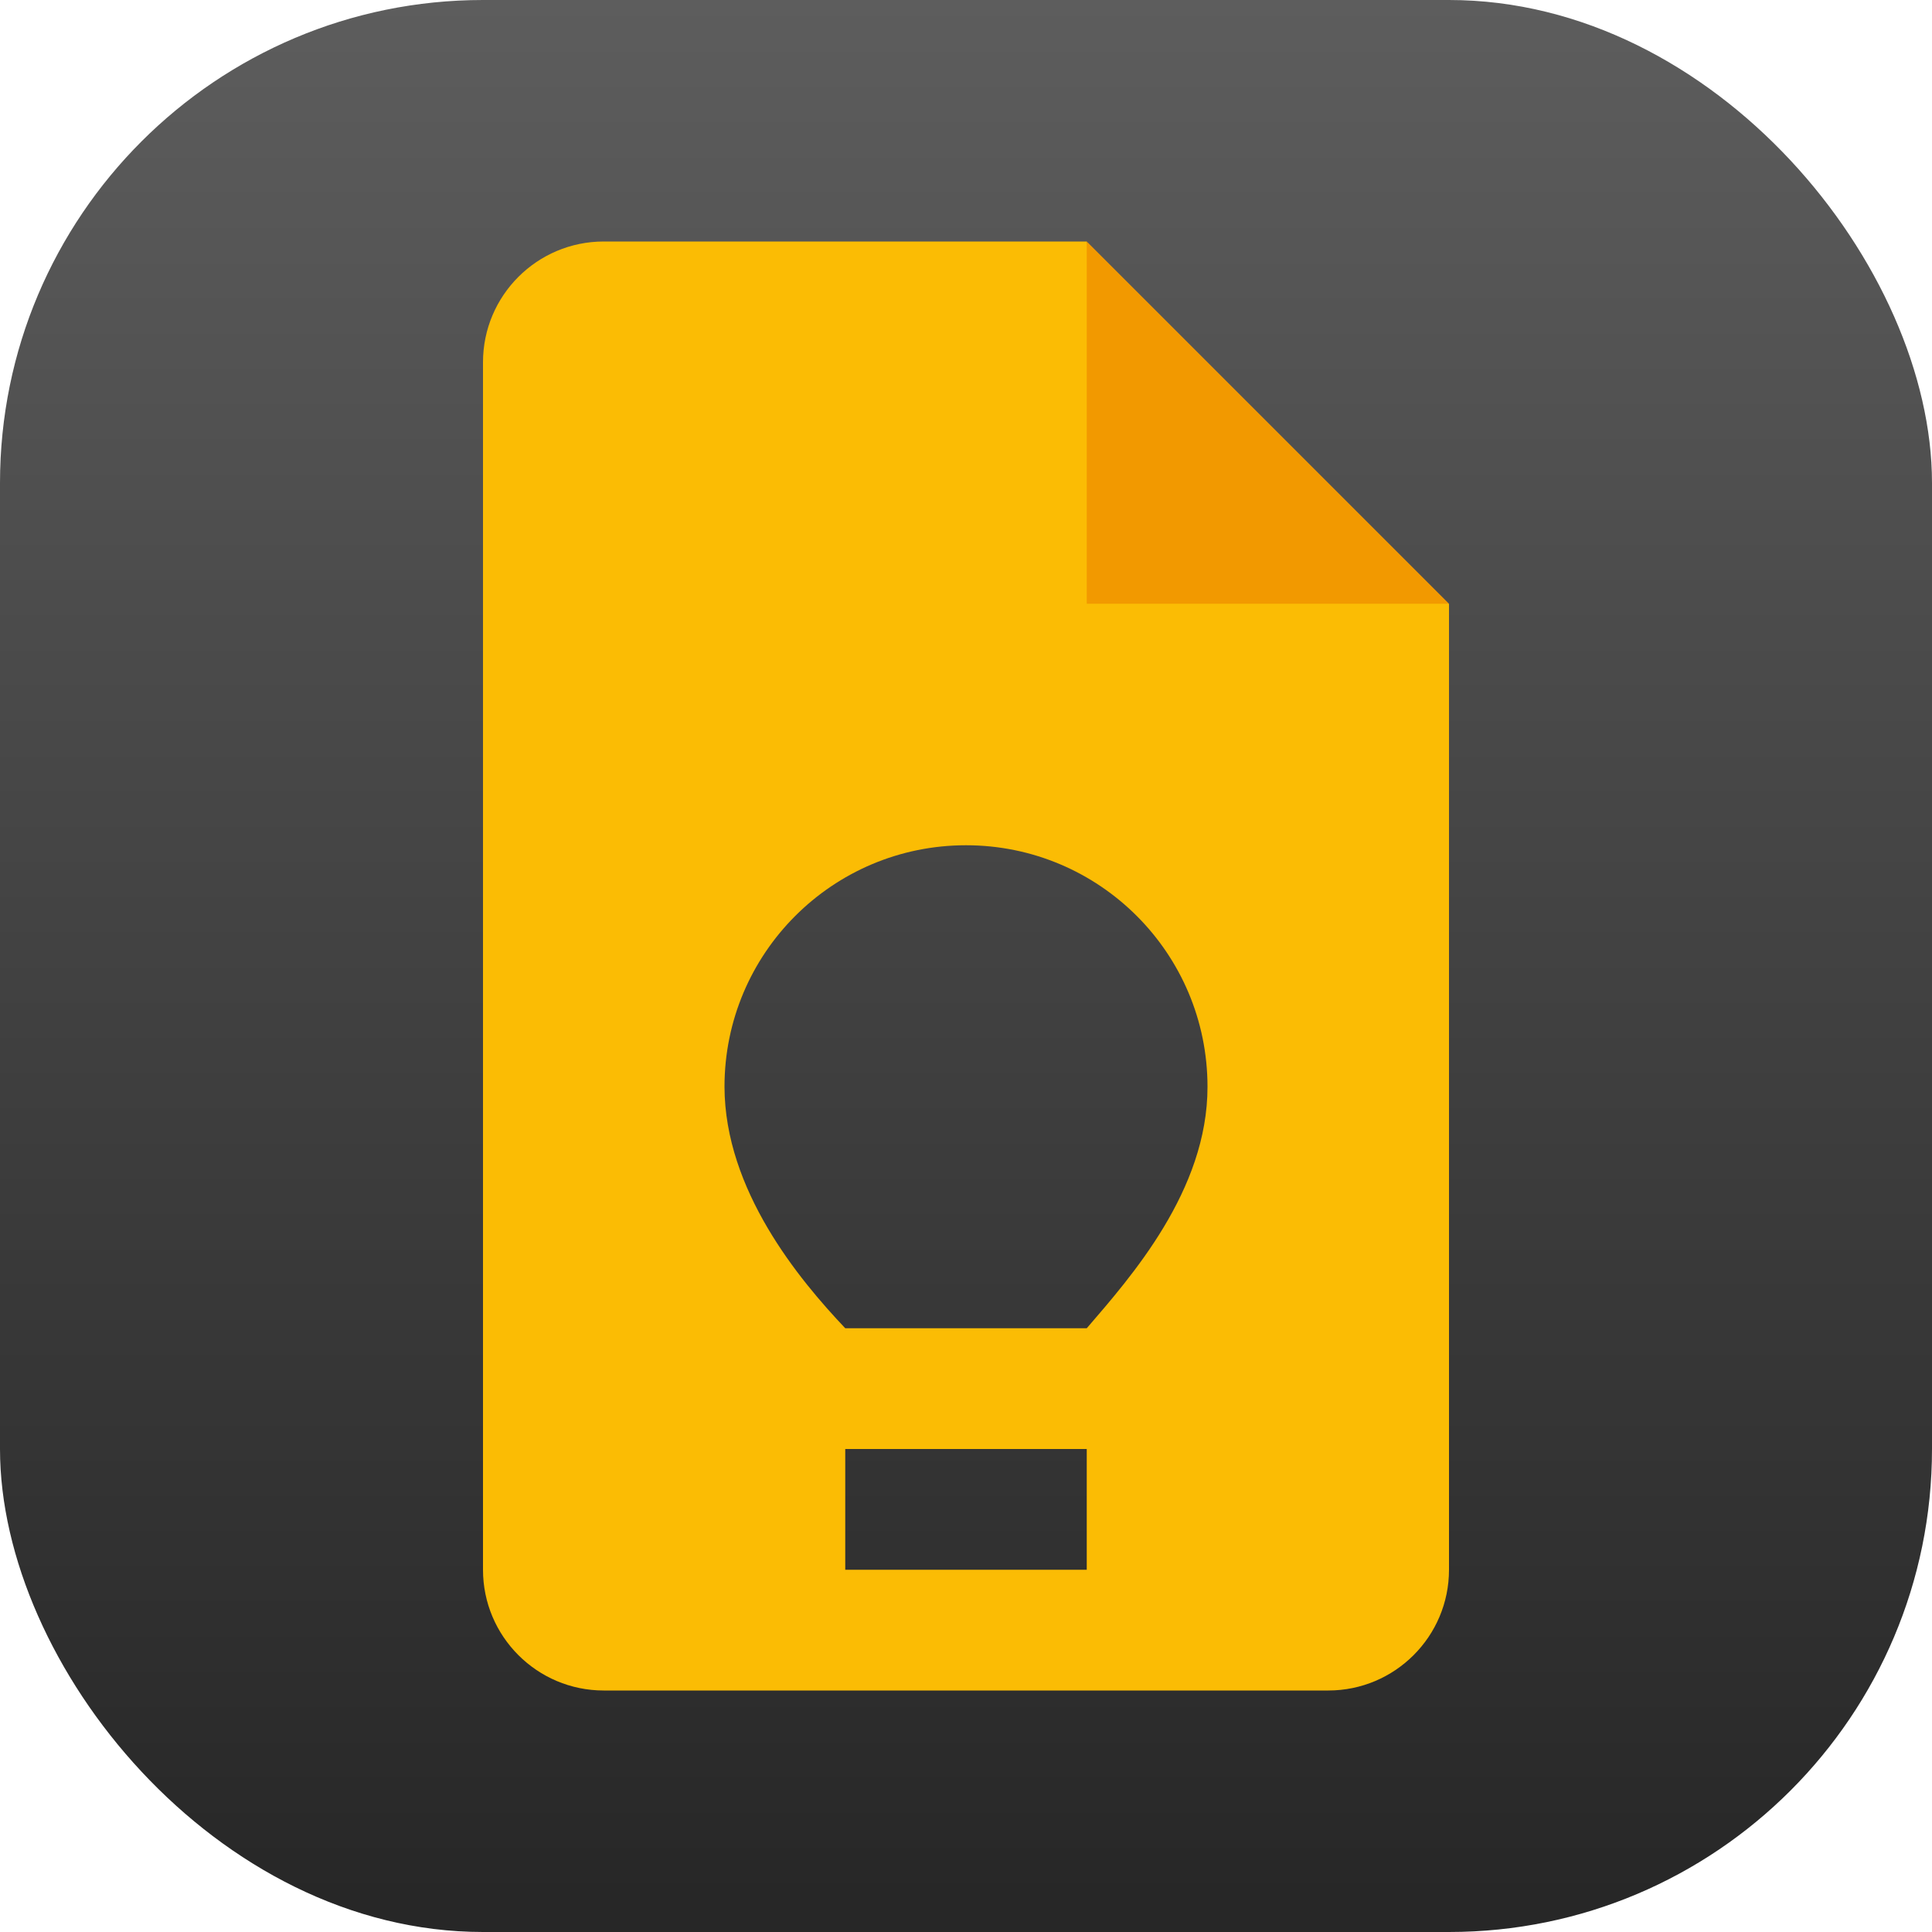 <?xml version="1.0" encoding="UTF-8" standalone="no"?>
<!-- Created with Inkscape (http://www.inkscape.org/) -->

<svg
   width="16"
   height="16"
   viewBox="0 0 16 16"
   version="1.1"
   id="svg1"
   inkscape:version="1.4.2 (ebf0e940d0, 2025-05-08)"
   sodipodi:docname="google-keep.svg"
   xmlns:inkscape="http://www.inkscape.org/namespaces/inkscape"
   xmlns:sodipodi="http://sodipodi.sourceforge.net/DTD/sodipodi-0.dtd"
   xmlns:xlink="http://www.w3.org/1999/xlink"
   xmlns="http://www.w3.org/2000/svg"
   xmlns:svg="http://www.w3.org/2000/svg">
  <sodipodi:namedview
     id="namedview1"
     pagecolor="#ffffff"
     bordercolor="#000000"
     borderopacity="0.25"
     inkscape:showpageshadow="2"
     inkscape:pageopacity="0.0"
     inkscape:pagecheckerboard="0"
     inkscape:deskcolor="#d1d1d1"
     inkscape:document-units="px"
     inkscape:zoom="64.1875"
     inkscape:cx="8"
     inkscape:cy="8.0077897"
     inkscape:window-width="1920"
     inkscape:window-height="1011"
     inkscape:window-x="0"
     inkscape:window-y="0"
     inkscape:window-maximized="1"
     inkscape:current-layer="svg1" />
  <defs
     id="defs1">
    <linearGradient
       inkscape:collect="always"
       xlink:href="#4852"
       id="linearGradient2"
       x1="16"
       y1="15.735"
       x2="16"
       y2="0"
       gradientUnits="userSpaceOnUse" />
    <linearGradient
       inkscape:collect="always"
       id="4852">
      <stop
         style="stop-color:#272727;stop-opacity:1;"
         offset="0"
         id="stop14555" />
      <stop
         style="stop-color:#5d5d5d;stop-opacity:1;"
         offset="1"
         id="stop14557" />
    </linearGradient>
  </defs>
  <rect
     style="fill:url(#linearGradient2)"
     id="rect1"
     width="16"
     height="16"
     x="0"
     y="0"
     ry="4" />
  <path
     id="path1151"
     style="fill:#fbbc04;fill-opacity:1;stroke-width:0.25;stroke-linecap:square;stroke-linejoin:bevel"
     d="M 5 2 C 4.448 2 4 2.448 4 3 L 4 13 C 4 13.552 4.448 14 5 14 L 11 14 C 11.552 14 12 13.552 12 13 L 12 5 L 9.5 4.5 L 9 2 L 5 2 z M 8 7 C 9.105 7 10 7.895 10 9 C 10.001 9.859 9.365 10.576 9 11 L 7 11 C 6.617 10.596 6.002 9.856 6 9 C 6 7.895 6.895 7 8 7 z M 7 12 L 9 12 L 9 13 L 7 13 L 7 12 z " />
  <path
     d="m 9,2 3,3 H 9 Z"
     style="fill:#f29900;fill-opacity:1;stroke-width:0.144;stroke-linecap:square;stroke-linejoin:bevel"
     id="path1123" />
</svg>

